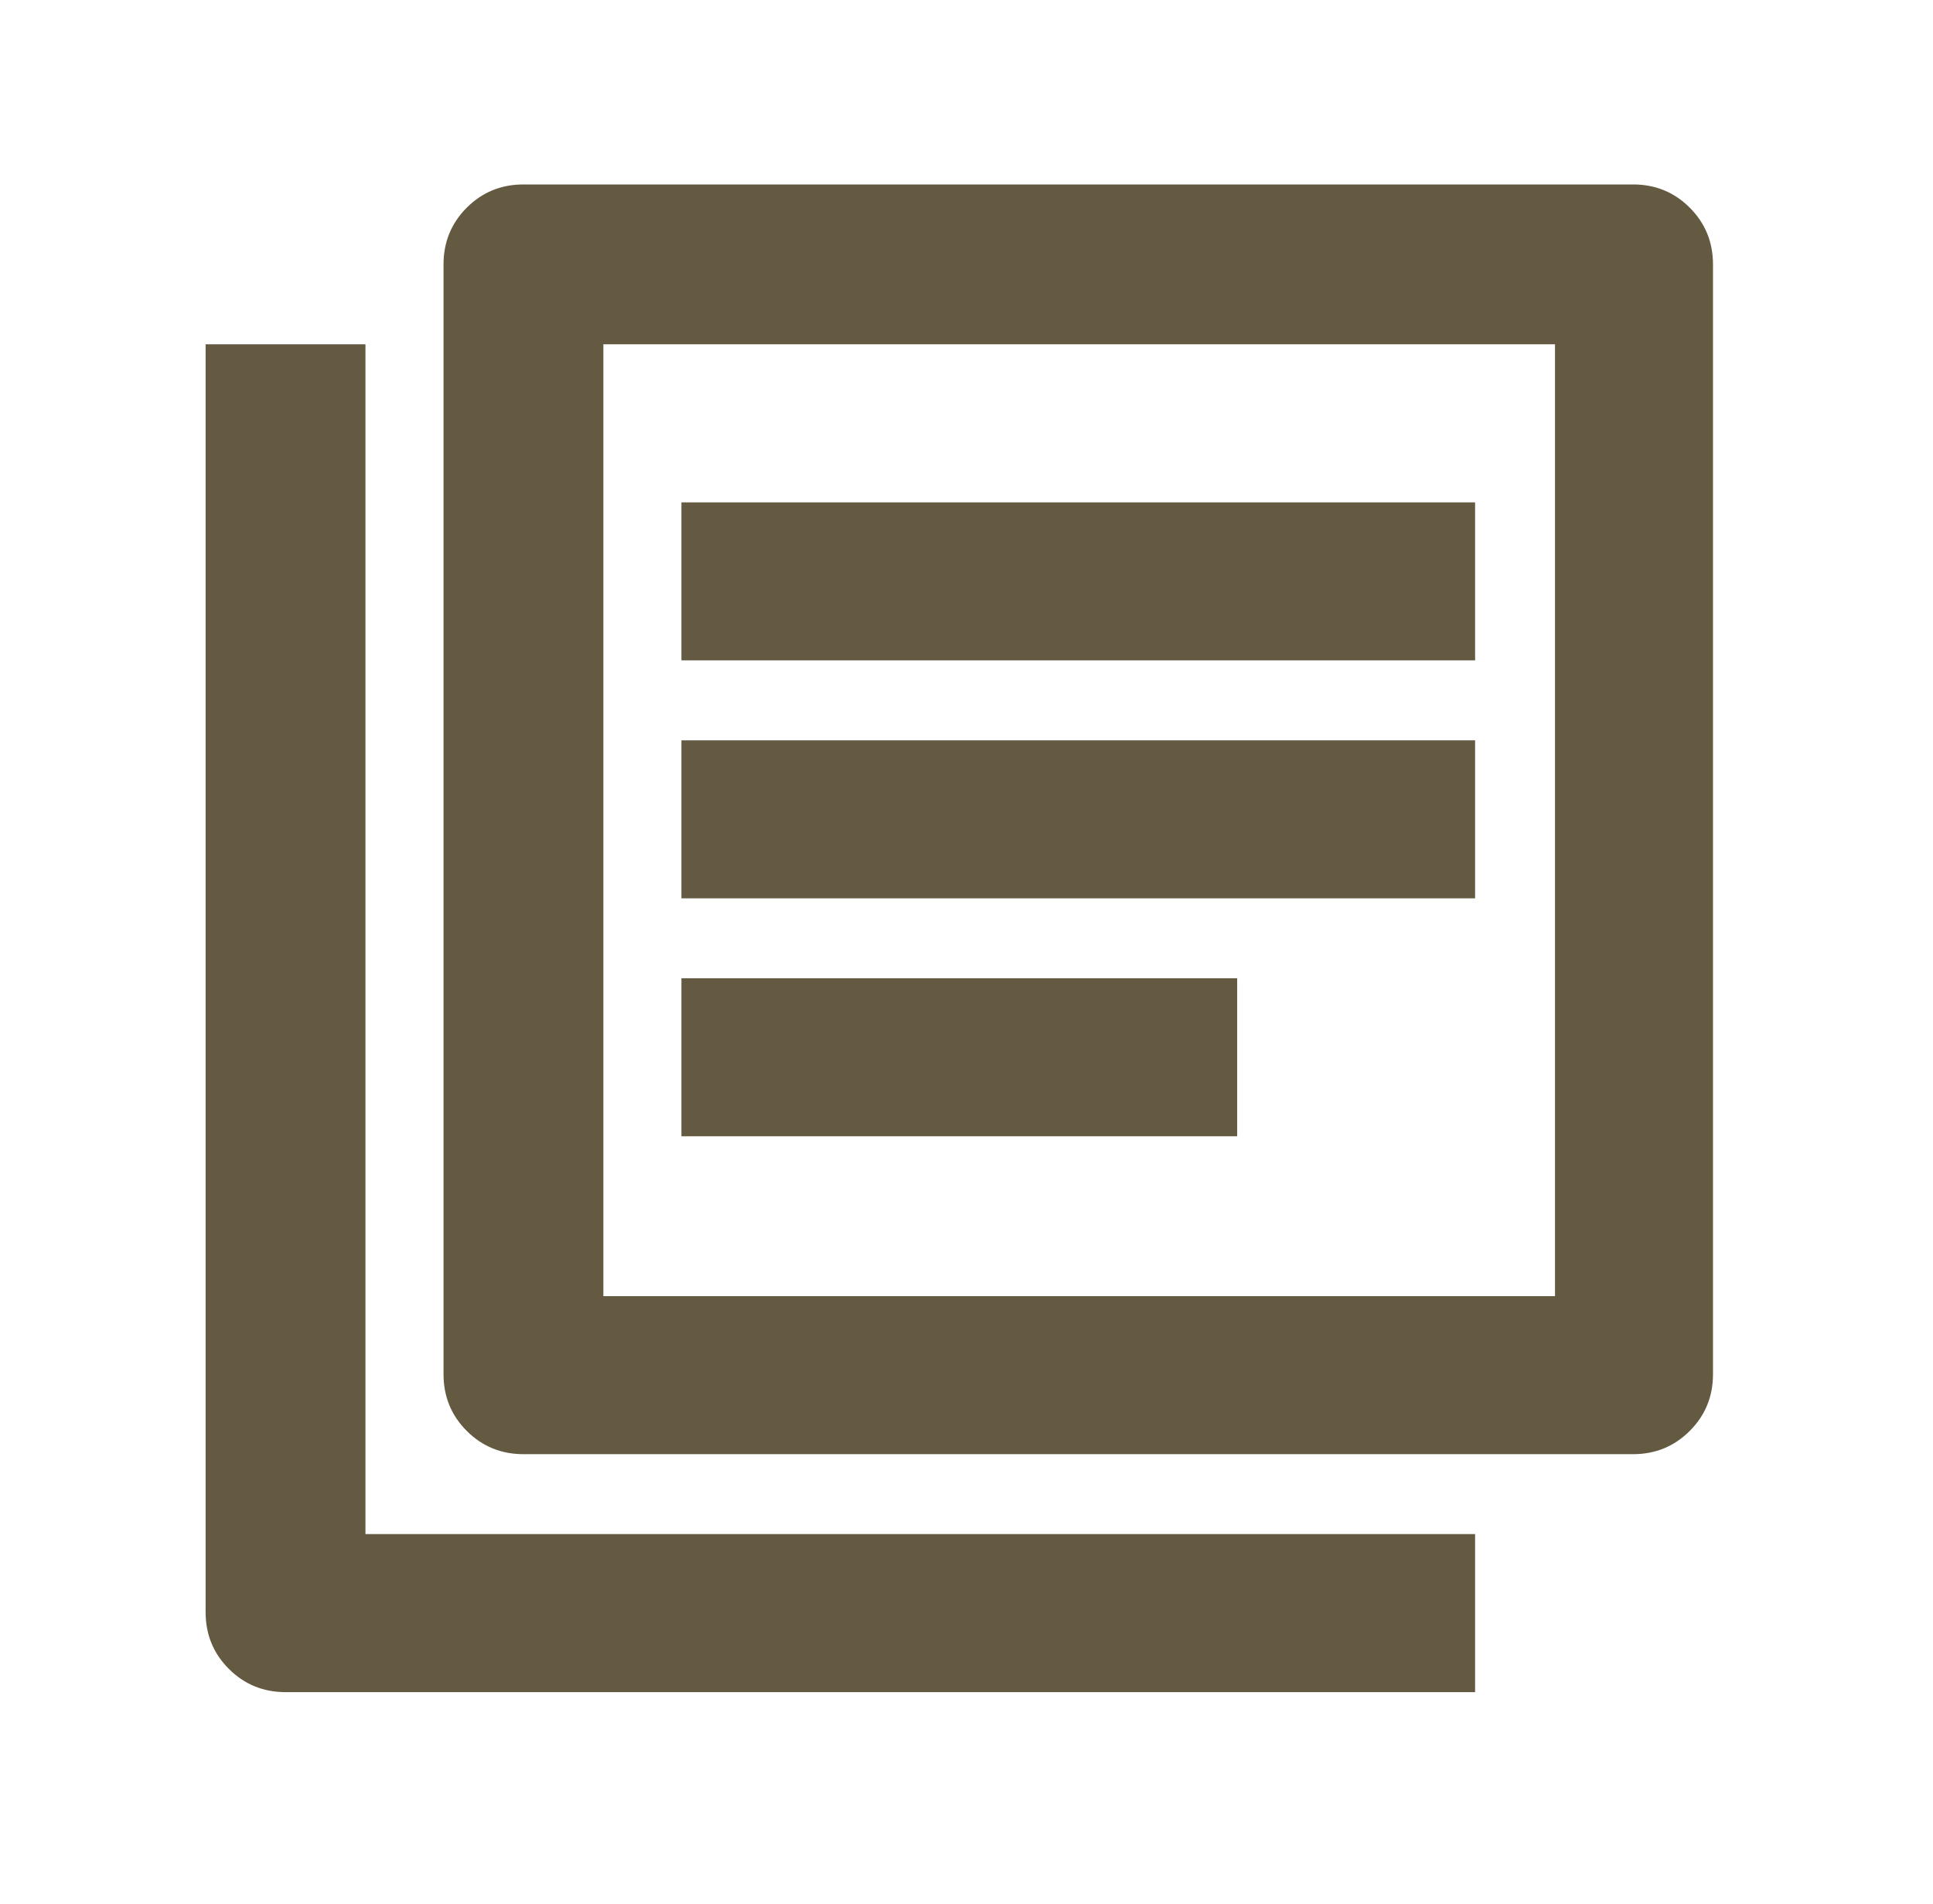 <svg width="65" height="64" viewBox="0 0 65 64" fill="none" xmlns="http://www.w3.org/2000/svg">
<path d="M12.289 11.576H6.914V54.201C6.914 54.951 7.174 55.587 7.695 56.107C8.216 56.628 8.852 56.889 9.602 56.889H49.602V51.576H12.289V11.576ZM54.914 6.201H17.602C16.852 6.201 16.216 6.462 15.695 6.982C15.175 7.503 14.914 8.139 14.914 8.889V46.201C14.914 46.951 15.175 47.587 15.695 48.107C16.216 48.628 16.852 48.889 17.602 48.889H54.914C55.664 48.889 56.3 48.628 56.82 48.107C57.341 47.587 57.602 46.951 57.602 46.201V8.889C57.602 8.139 57.341 7.503 56.82 6.982C56.3 6.462 55.664 6.201 54.914 6.201ZM52.289 43.576H20.289V11.576H52.289V43.576ZM22.914 16.889H49.602V22.201H22.914V16.889ZM22.914 24.889H49.602V30.201H22.914V24.889ZM22.914 32.889H41.602V38.201H22.914V32.889Z" fill="#645A41"/>
</svg>
